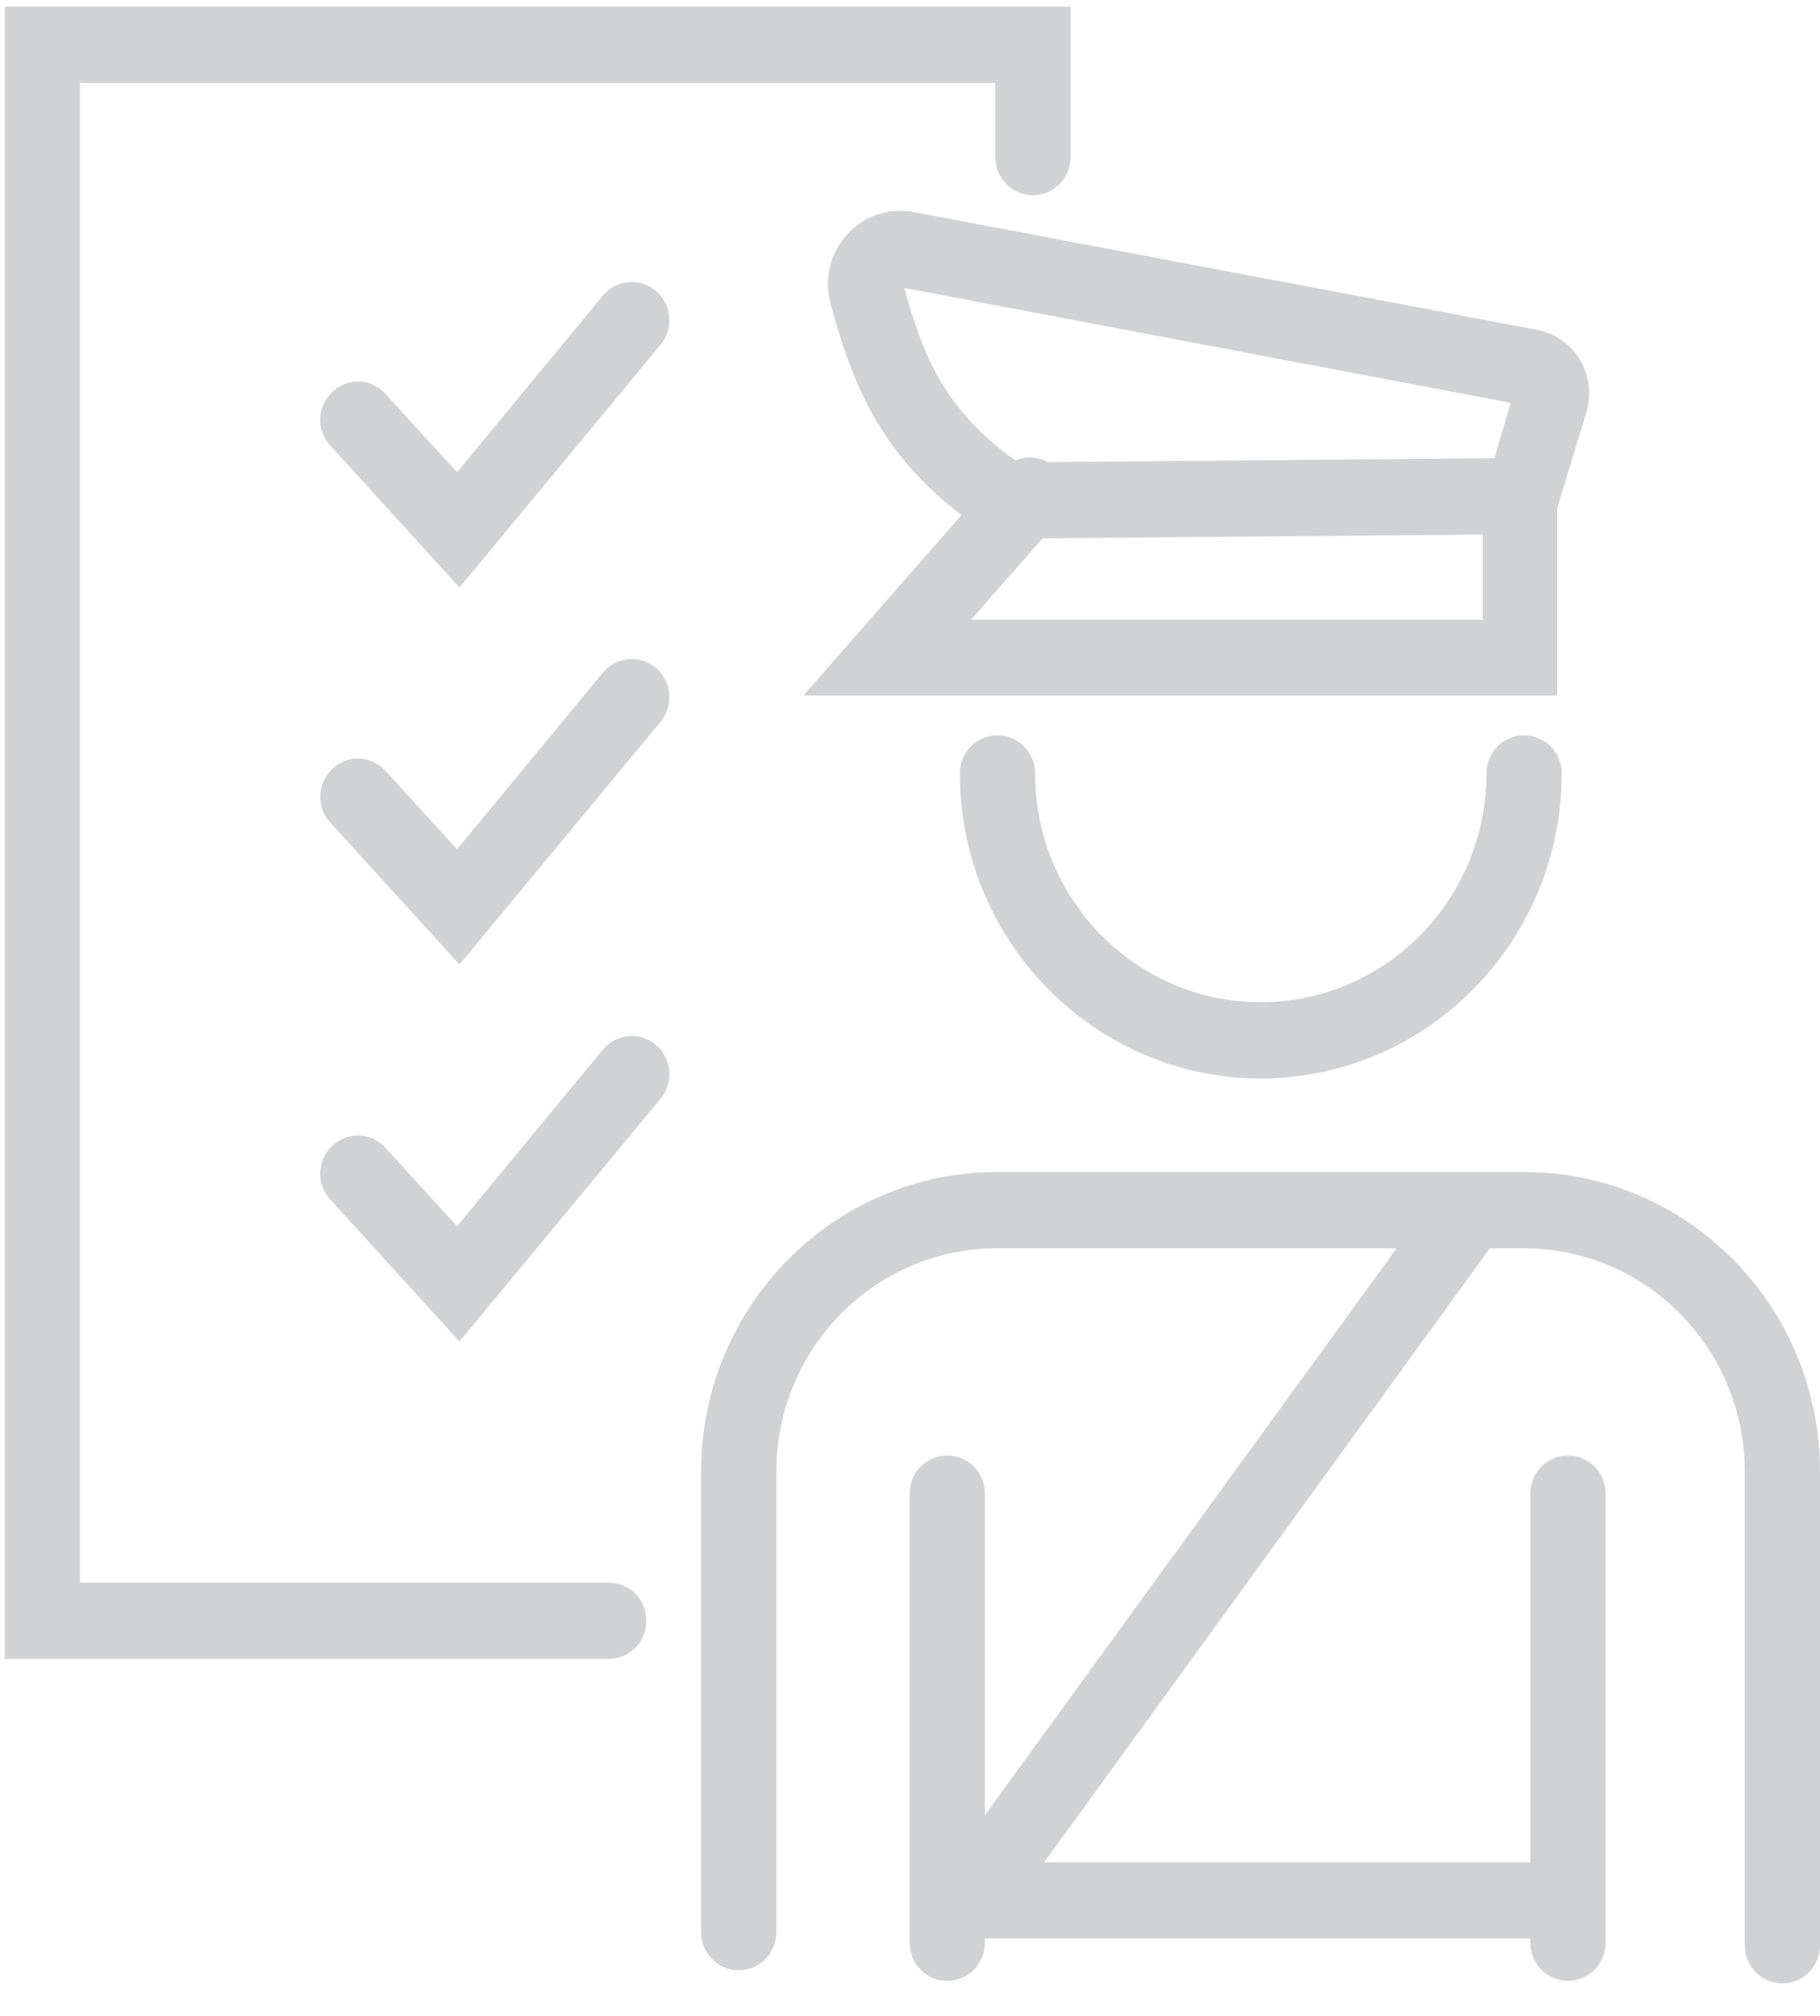 <svg width="28" height="31" viewBox="0 0 28 31" fill="none" xmlns="http://www.w3.org/2000/svg">
<path fill-rule="evenodd" clip-rule="evenodd" d="M9.365 24.337H1.231V1.275H15.313V2.415C15.313 2.741 15.57 3.002 15.892 3.002C16.213 3.002 16.471 2.741 16.471 2.415V0.103H0.073V25.51H9.365C9.687 25.51 9.944 25.249 9.944 24.924C9.944 24.598 9.687 24.337 9.365 24.337ZM13.037 3.601C12.773 3.888 12.677 4.278 12.773 4.65C12.927 5.236 13.107 5.744 13.313 6.161C13.744 7.034 14.374 7.607 14.792 7.92L12.361 10.695H23.955V7.816L24.405 6.344C24.489 6.076 24.451 5.777 24.309 5.536C24.168 5.295 23.923 5.125 23.653 5.073L14.059 3.262C13.68 3.19 13.3 3.314 13.037 3.601ZM14.94 9.529L16.04 8.278L22.811 8.22V9.529H14.94ZM22.991 7.047L16.117 7.106C15.963 7.021 15.776 7.015 15.622 7.08C15.339 6.884 14.734 6.415 14.348 5.64C14.188 5.321 14.04 4.897 13.911 4.428L23.242 6.194L22.991 7.047ZM23.46 18.024H15.332C12.825 18.024 10.786 20.09 10.786 22.63V29.712C10.786 30.038 11.043 30.298 11.365 30.298C11.686 30.298 11.944 30.038 11.944 29.712V22.63C11.944 20.741 13.461 19.197 15.332 19.197H21.486L15.152 27.914V22.969C15.152 22.643 14.895 22.383 14.573 22.383C14.252 22.383 13.995 22.643 13.995 22.969V29.875C13.995 30.2 14.252 30.461 14.573 30.461C14.895 30.461 15.152 30.2 15.152 29.875V29.809H23.544V29.875C23.544 30.2 23.801 30.461 24.123 30.461C24.444 30.461 24.701 30.2 24.701 29.875V22.969C24.701 22.643 24.444 22.383 24.123 22.383C23.801 22.383 23.544 22.643 23.544 22.969V28.637H16.065L22.92 19.197H23.454C25.319 19.197 26.843 20.735 26.843 22.63V29.914C26.843 30.239 27.1 30.5 27.421 30.5C27.743 30.5 28 30.239 28 29.914V22.63C28 20.09 25.962 18.024 23.46 18.024ZM22.869 11.894C22.869 11.568 23.126 11.308 23.447 11.308C23.769 11.308 24.026 11.568 24.026 11.894C24.026 14.48 21.949 16.584 19.396 16.584C16.843 16.584 14.767 14.48 14.767 11.894C14.767 11.568 15.024 11.308 15.345 11.308C15.667 11.308 15.924 11.568 15.924 11.894C15.924 13.835 17.48 15.412 19.396 15.412C21.312 15.412 22.869 13.835 22.869 11.894ZM9.275 16.141C9.481 15.893 9.847 15.861 10.092 16.069C10.336 16.277 10.368 16.649 10.162 16.896L7.069 20.629L5.082 18.447C4.864 18.212 4.877 17.841 5.115 17.619C5.346 17.398 5.713 17.411 5.931 17.652L7.031 18.857L9.275 16.141ZM10.092 10.272C9.847 10.064 9.481 10.096 9.275 10.344L7.031 13.06L5.931 11.855C5.713 11.614 5.346 11.601 5.115 11.823C4.877 12.044 4.864 12.415 5.082 12.65L7.069 14.832L10.162 11.1C10.368 10.852 10.336 10.481 10.092 10.272ZM9.275 4.546C9.481 4.298 9.847 4.266 10.092 4.474C10.336 4.683 10.368 5.054 10.162 5.302L7.069 9.035L5.082 6.852C4.864 6.618 4.877 6.246 5.115 6.025C5.346 5.803 5.713 5.816 5.931 6.057L7.031 7.263L9.275 4.546Z" fill="#D1D2D4"/>
</svg>
